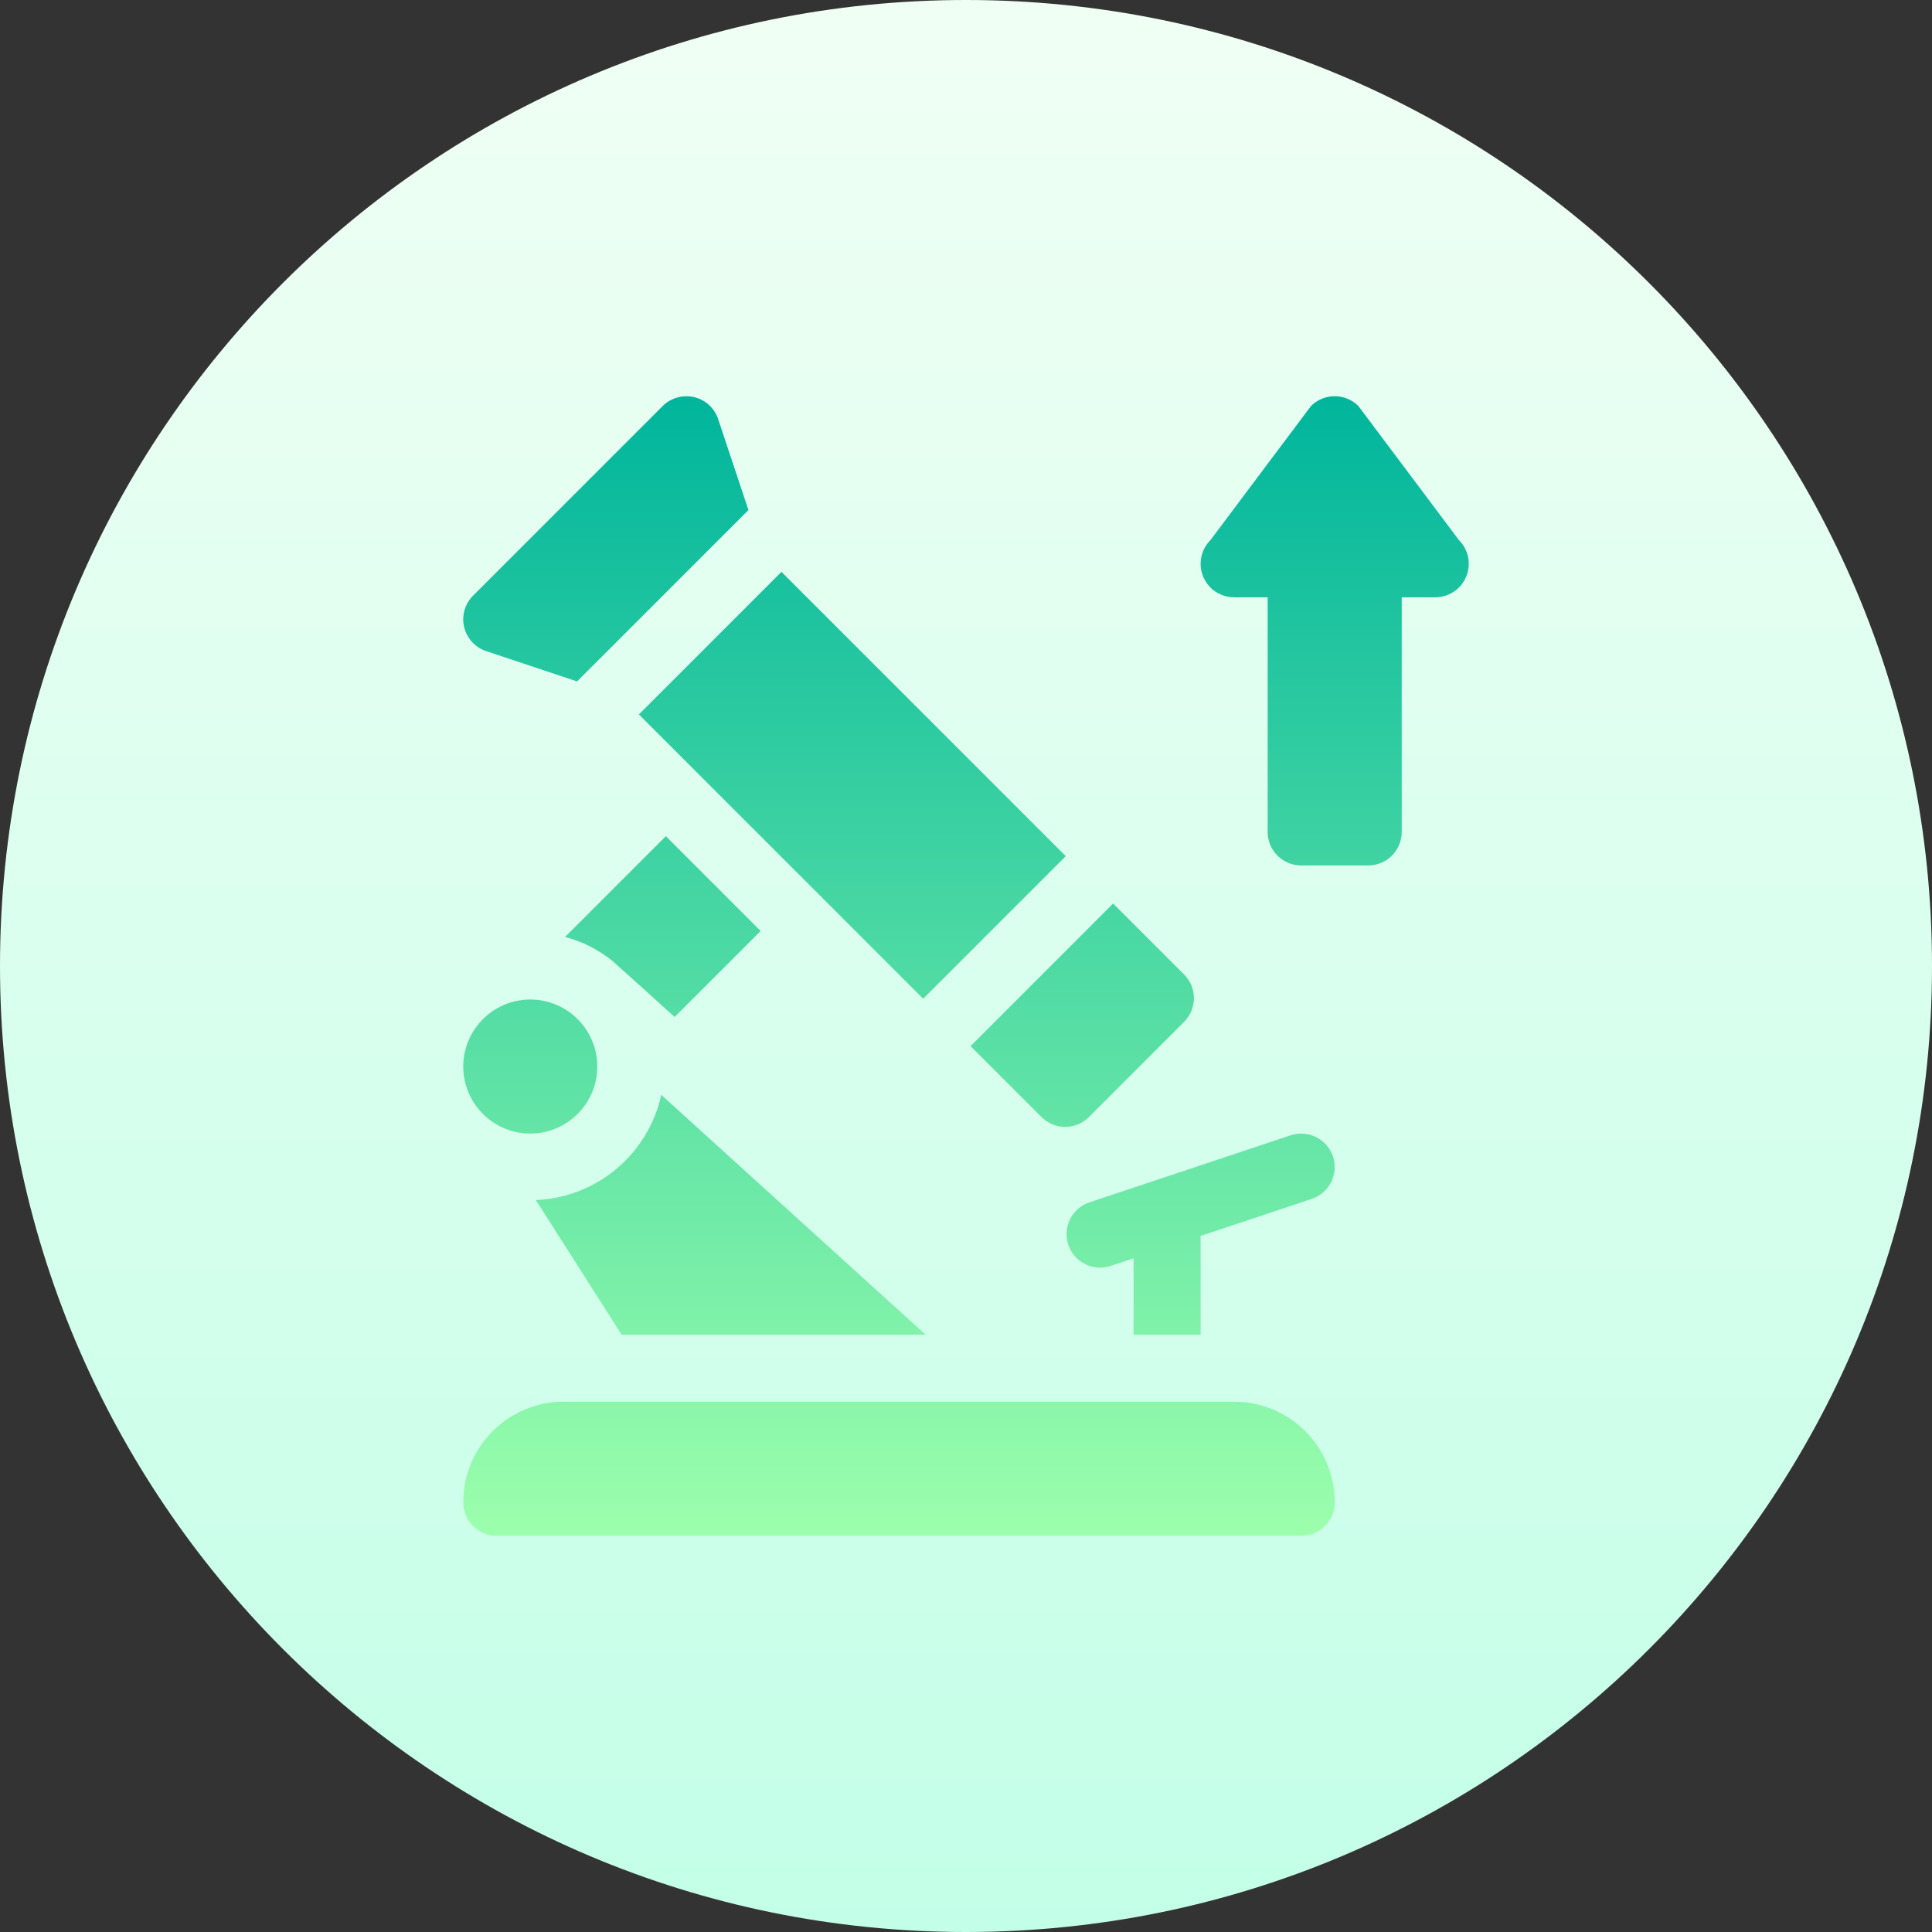 <svg width="80" height="80" viewBox="0 0 80 80" fill="none" xmlns="http://www.w3.org/2000/svg">
<rect x="0" y="0" width="80" height="80" fill="#333333" stroke="none"/>
<path d="M40 80C62.091 80 80 62.091 80 40C80 17.909 62.091 0 40 0C17.909 0 0 17.909 0 40C0 62.091 17.909 80 40 80Z" fill="url(#paint0_linear_121_550)"/>
<path d="M60.411 22.364L56.248 16.813C55.706 16.271 54.827 16.271 54.285 16.813L50.122 22.364C49.725 22.762 49.605 23.358 49.821 23.877C50.035 24.396 50.542 24.733 51.103 24.733H52.491V34.448C52.491 35.215 53.112 35.836 53.879 35.836H56.654C57.422 35.836 58.042 35.215 58.042 34.448V24.733H59.43C59.991 24.733 60.498 24.396 60.712 23.877C60.928 23.358 60.809 22.761 60.411 22.364ZM49.715 55.267V51.177L54.318 49.643C55.044 49.402 55.437 48.616 55.195 47.888C54.953 47.162 54.174 46.769 53.44 47.011L45.112 49.787C44.386 50.028 43.993 50.814 44.236 51.542C44.477 52.265 45.259 52.663 45.991 52.419L46.94 52.103V55.267H49.715V55.267ZM51.103 58.042H23.346C21.046 58.042 19.182 59.906 19.182 62.206C19.182 62.972 19.803 63.594 20.57 63.594H53.879C54.645 63.594 55.267 62.972 55.267 62.206C55.267 59.906 53.402 58.042 51.103 58.042ZM21.958 46.939C23.488 46.939 24.733 45.694 24.733 44.163C24.733 42.633 23.488 41.388 21.958 41.388C20.427 41.388 19.182 42.633 19.182 44.163C19.182 45.694 20.428 46.939 21.958 46.939ZM31.497 38.55L27.572 34.625L23.395 38.802C23.406 38.805 23.418 38.803 23.429 38.806C24.151 39.001 24.789 39.334 25.344 39.778C25.384 39.806 26.395 40.717 27.936 42.111L31.497 38.55ZM38.226 41.355L44.13 35.45L32.358 23.679L26.455 29.583L38.226 41.355ZM43.127 46.255C43.669 46.797 44.547 46.797 45.089 46.255L49.031 42.313C49.573 41.771 49.573 40.893 49.031 40.351L46.092 37.413L40.189 43.317L43.127 46.255ZM20.131 26.962L23.896 28.216L30.992 21.12L29.737 17.355C29.586 16.898 29.209 16.554 28.74 16.443C28.272 16.337 27.779 16.474 27.44 16.813L19.589 24.664C19.248 25.004 19.109 25.496 19.219 25.964C19.33 26.433 19.674 26.81 20.131 26.962ZM25.741 55.267H38.328L27.38 45.334C26.856 47.76 24.743 49.584 22.189 49.692L25.741 55.267Z" fill="url(#paint1_linear_121_550)"/>
<defs>
<linearGradient id="paint0_linear_121_550" x1="40" y1="80" x2="40" y2="0" gradientUnits="userSpaceOnUse">
<stop stop-color="#C3FFE8"/>
<stop offset="0.997" stop-color="#F0FFF4"/>
</linearGradient>
<linearGradient id="paint1_linear_121_550" x1="40" y1="16.406" x2="40" y2="63.594" gradientUnits="userSpaceOnUse">
<stop stop-color="#00B59C"/>
<stop offset="1" stop-color="#9CFFAC"/>
</linearGradient>
</defs>
</svg>
